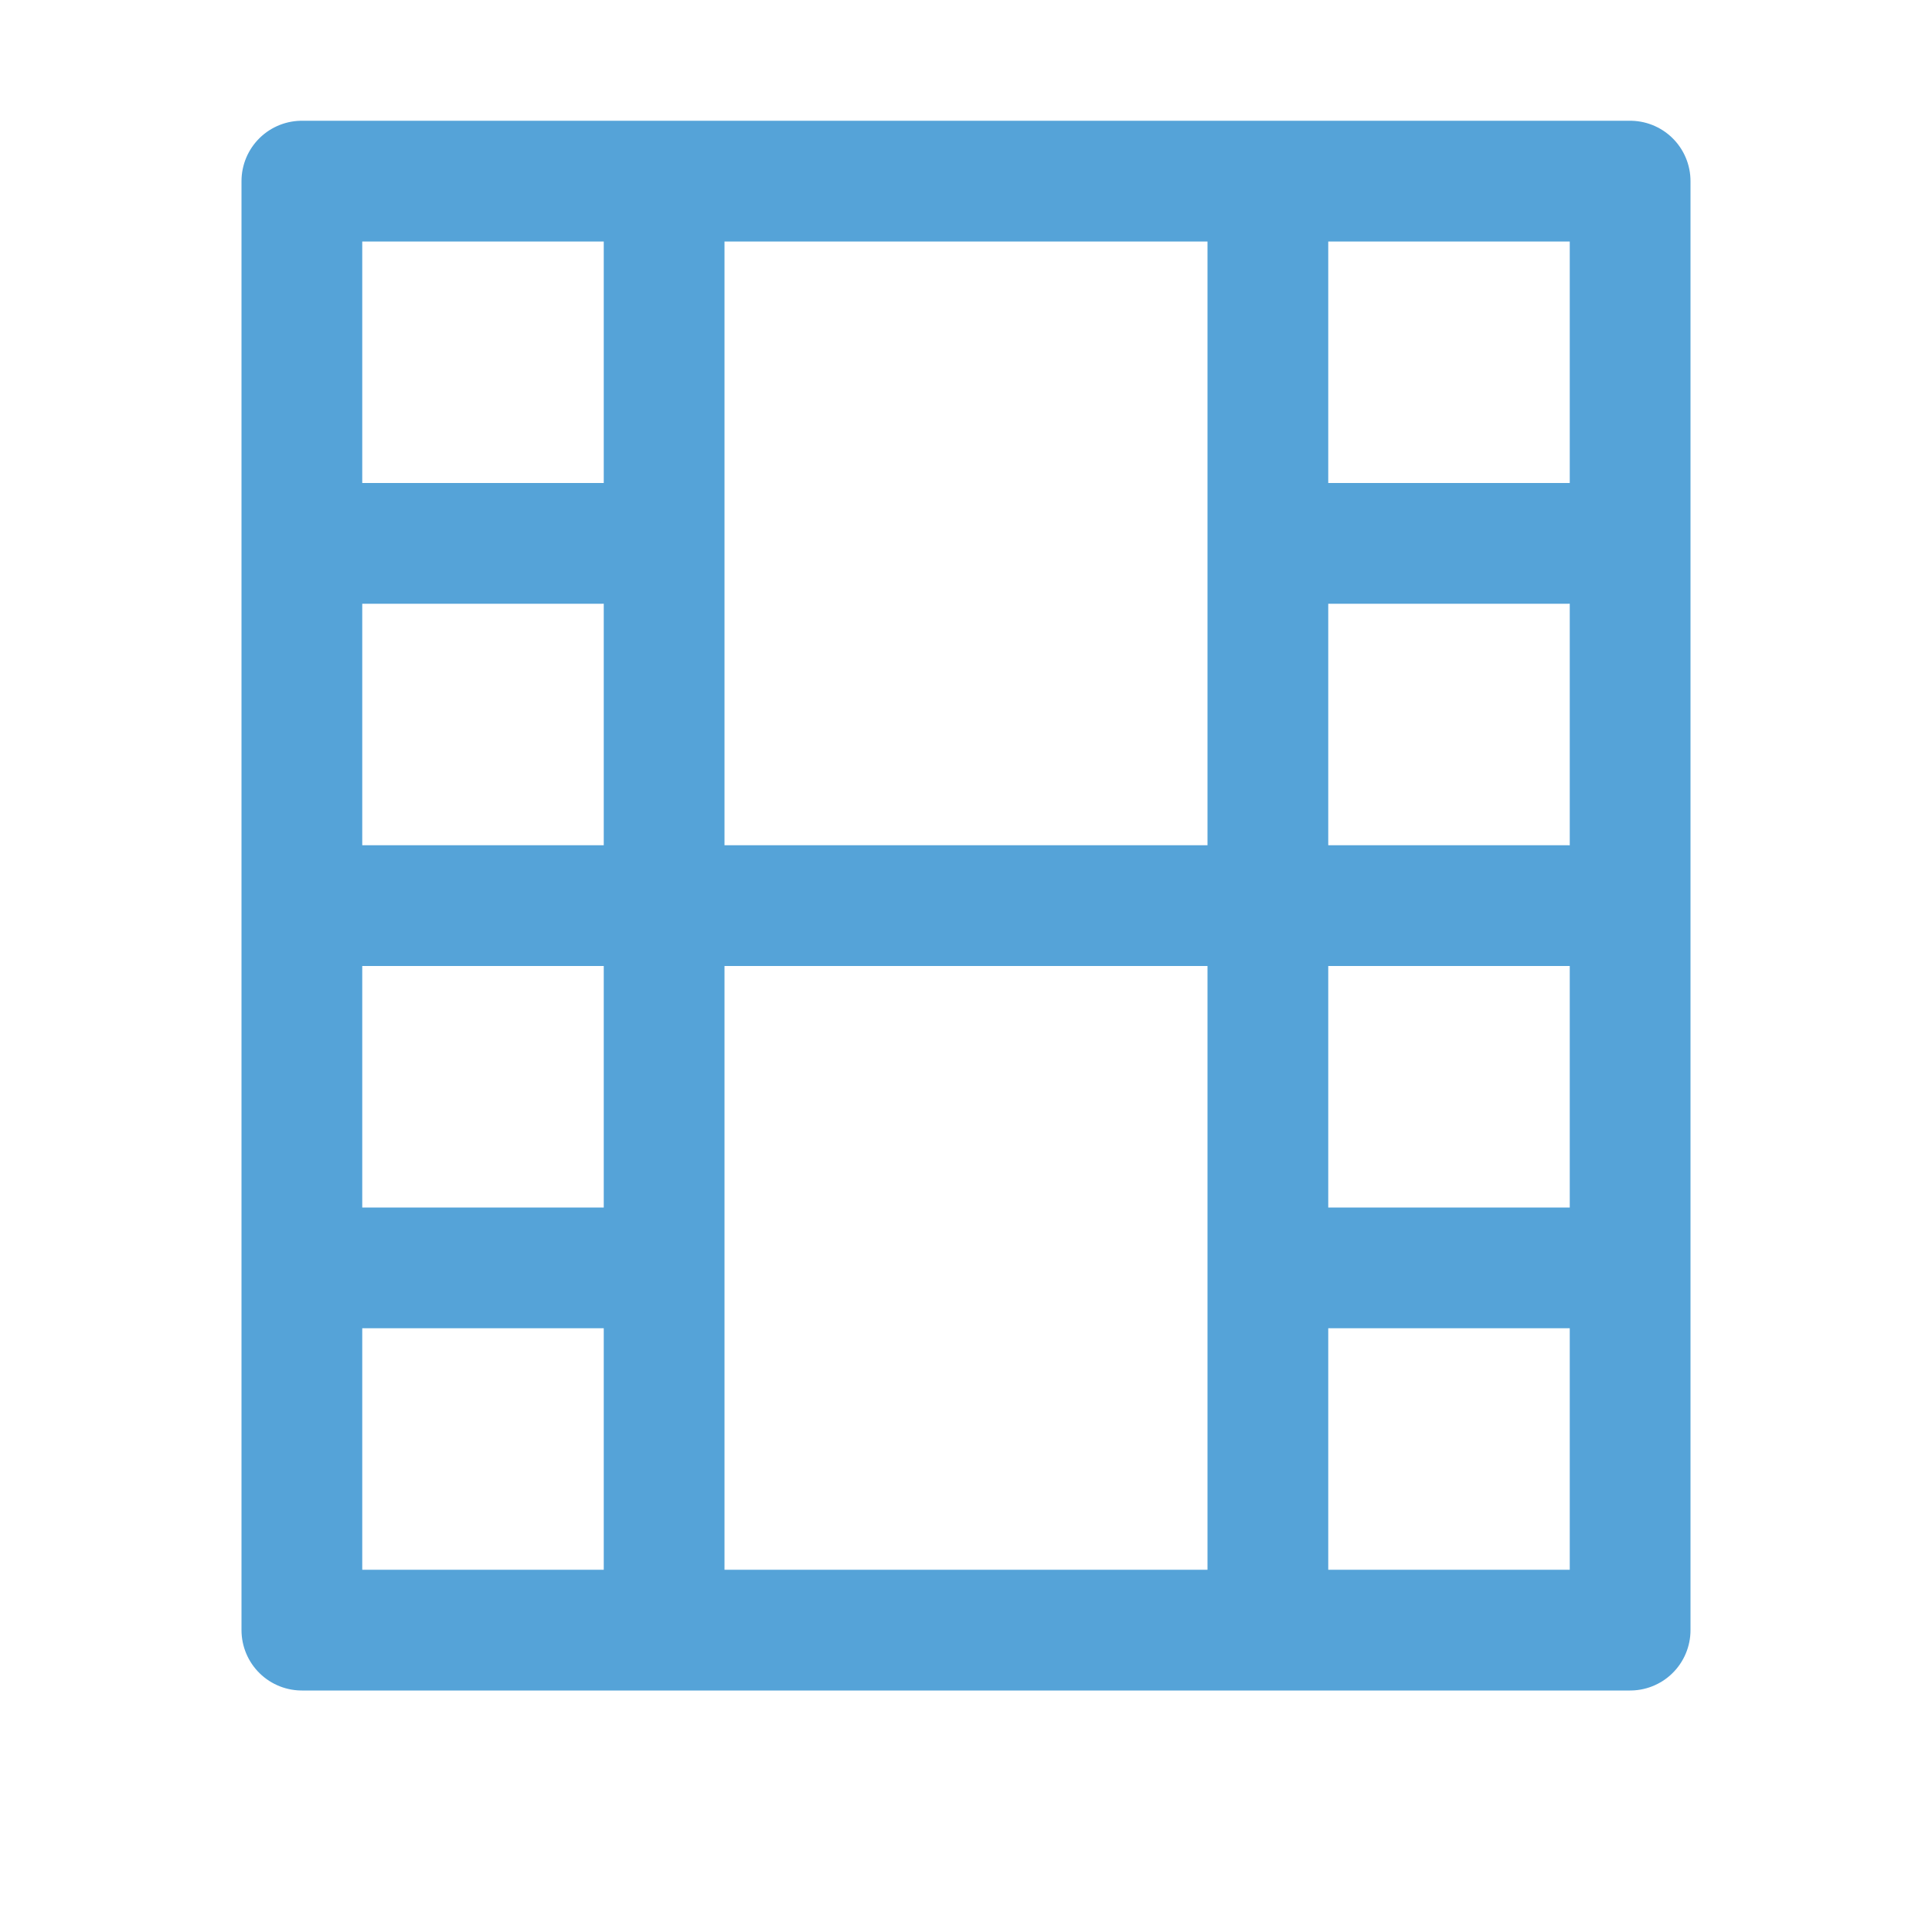 <?xml version="1.0" encoding="UTF-8" standalone="no"?>
<svg width="16px" height="16px" viewBox="0 0 16 16" version="1.1" xmlns="http://www.w3.org/2000/svg" xmlns:xlink="http://www.w3.org/1999/xlink">
    <!-- Generator: Sketch 3.6.1 (26313) - http://www.bohemiancoding.com/sketch -->
    <title>videos_normal_16px</title>
    <desc>Created with Sketch.</desc>
    <defs></defs>
    <g id="Page-1" stroke="none" stroke-width="1" fill="none" fill-rule="evenodd">
        <g id="videos_normal_16px">
            <rect id="Rectangle-1" opacity="0" x="0" y="0" width="16" height="16"></rect>
            <g transform="translate(2, 1)" stroke="#55A3D8" stroke-linecap="round" stroke-linejoin="round">
                <path d="M1,6.5 L11,6.5" id="Stroke-3"></path>
                <path d="M3.5,1 L3.5,12" id="Stroke-5"></path>
                <path d="M8.5,1 L8.5,12" id="Stroke-7"></path>
                <path d="M1,3.5 L3,3.5" id="Stroke-9"></path>
                <path d="M1,9.5 L3,9.5" id="Stroke-11"></path>
                <path d="M9,9.5 L11,9.5" id="Stroke-13"></path>
                <path d="M9,3.5 L11,3.5" id="Stroke-15"></path>
                <path d="M0.5,0.5 L0.5,12.5 L11.5,12.5 L11.5,0.5 L0.5,0.5 Z" id="Path-16"></path>
            </g>
        </g>
    </g>
</svg>